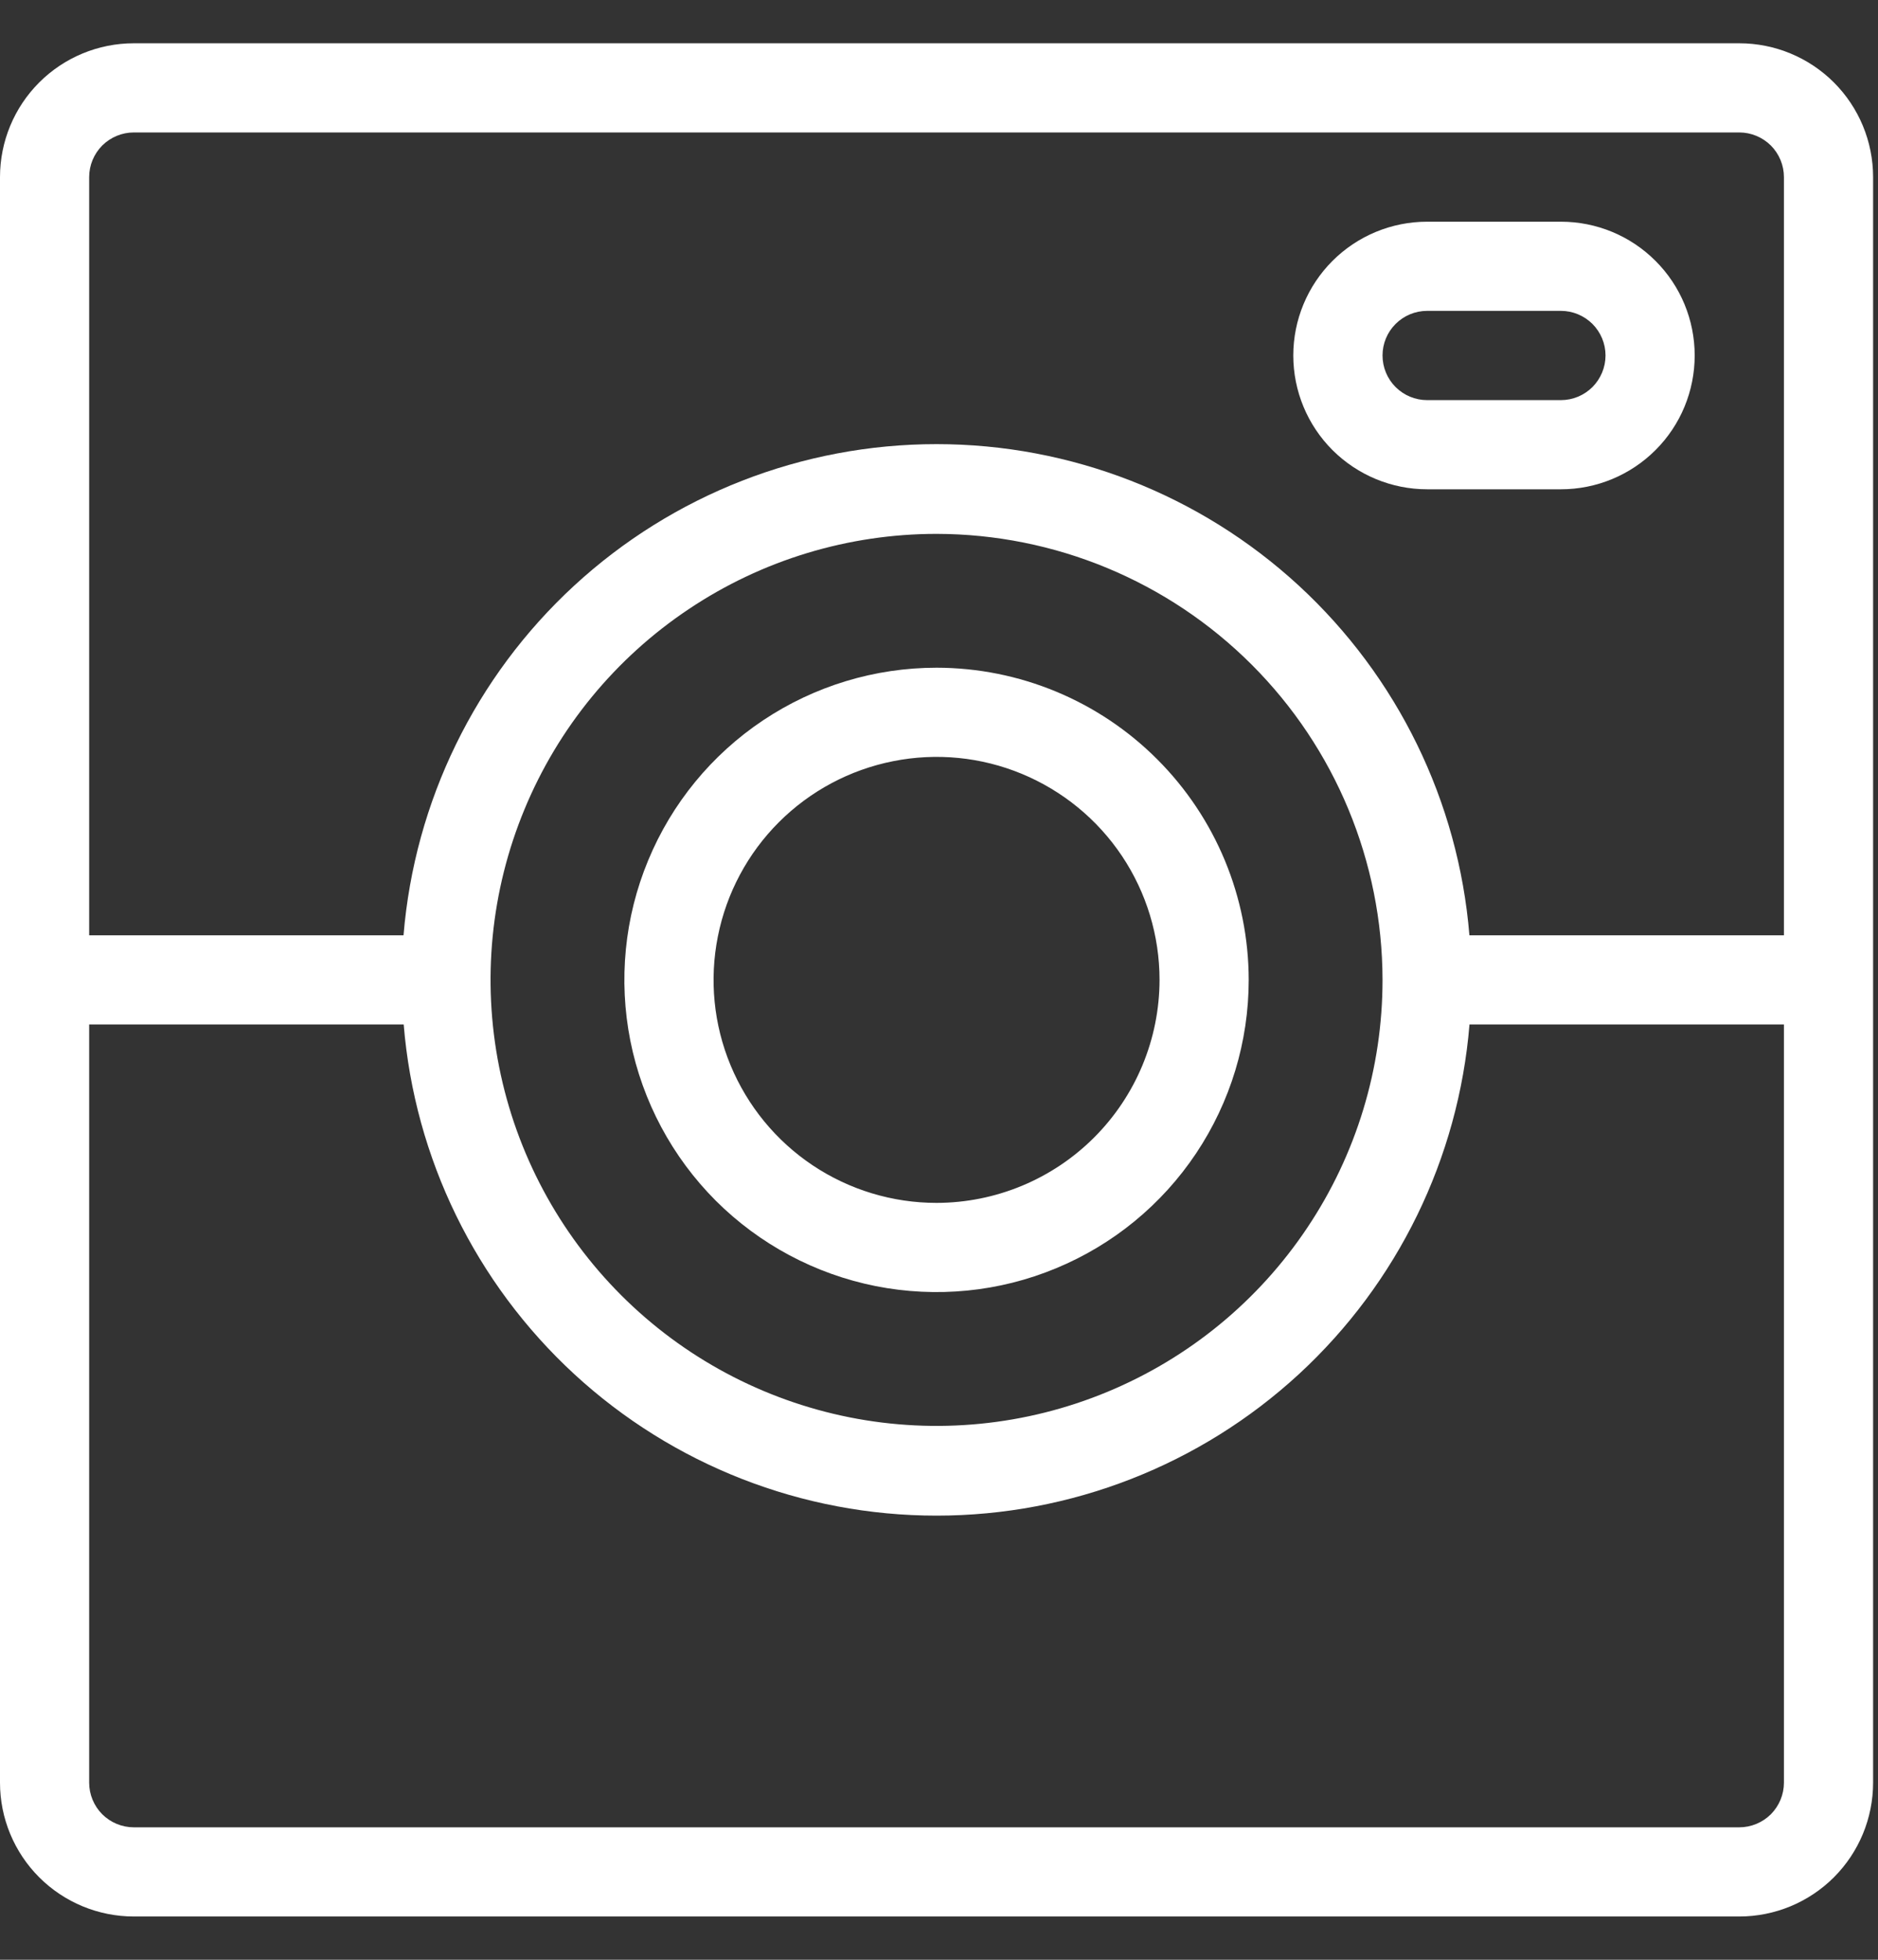 <svg width="23" height="24" viewBox="0 0 23 24" fill="none" xmlns="http://www.w3.org/2000/svg">
<rect x="0" y="0" width="23" height="24" fill="#333333" stroke="none"/>
<path d="M21.301 0.53H1.639C1.204 0.53 0.787 0.703 0.48 1.01C0.173 1.317 0 1.734 0 2.169V21.831C0 22.266 0.173 22.683 0.48 22.99C0.787 23.297 1.204 23.47 1.639 23.47H21.301C21.736 23.47 22.153 23.297 22.46 22.99C22.767 22.683 22.94 22.266 22.94 21.831V2.169C22.94 1.734 22.767 1.317 22.46 1.01C22.153 0.703 21.736 0.53 21.301 0.53ZM1.639 1.622H21.301C21.446 1.622 21.585 1.68 21.688 1.782C21.79 1.885 21.848 2.024 21.848 2.169V11.454H17.996C17.862 9.815 17.116 8.287 15.907 7.172C14.698 6.058 13.114 5.439 11.47 5.439C9.825 5.439 8.241 6.058 7.032 7.172C5.822 8.287 5.077 9.815 4.942 11.454H1.092V2.169C1.092 2.024 1.15 1.885 1.252 1.782C1.355 1.68 1.494 1.622 1.639 1.622ZM16.932 12C16.932 13.08 16.612 14.136 16.011 15.034C15.411 15.933 14.558 16.633 13.56 17.046C12.562 17.46 11.464 17.568 10.404 17.357C9.345 17.146 8.372 16.626 7.608 15.862C6.844 15.098 6.324 14.125 6.113 13.066C5.902 12.006 6.01 10.908 6.424 9.91C6.837 8.912 7.537 8.059 8.436 7.459C9.334 6.858 10.39 6.538 11.47 6.538C12.918 6.54 14.306 7.116 15.33 8.14C16.354 9.164 16.93 10.552 16.932 12ZM21.301 22.378H1.639C1.494 22.378 1.355 22.32 1.252 22.218C1.15 22.115 1.092 21.976 1.092 21.831V12.546H4.944C5.078 14.185 5.824 15.713 7.033 16.828C8.242 17.942 9.826 18.561 11.47 18.561C13.115 18.561 14.699 17.942 15.908 16.828C17.117 15.713 17.863 14.185 17.997 12.546H21.848V21.831C21.848 21.976 21.79 22.115 21.688 22.218C21.585 22.32 21.446 22.378 21.301 22.378Z" fill="white"/>
<path d="M11.47 8.177C10.714 8.177 9.975 8.401 9.346 8.821C8.717 9.241 8.227 9.838 7.938 10.537C7.648 11.236 7.573 12.004 7.72 12.746C7.868 13.488 8.232 14.169 8.766 14.704C9.301 15.238 9.982 15.602 10.724 15.75C11.466 15.897 12.235 15.822 12.933 15.532C13.632 15.243 14.229 14.753 14.649 14.124C15.069 13.495 15.293 12.756 15.293 12C15.292 10.986 14.889 10.015 14.172 9.298C13.456 8.581 12.484 8.178 11.47 8.177ZM11.47 14.731C10.93 14.731 10.402 14.571 9.953 14.271C9.504 13.971 9.154 13.544 8.947 13.045C8.74 12.546 8.686 11.997 8.792 11.467C8.897 10.938 9.157 10.451 9.539 10.069C9.921 9.687 10.408 9.427 10.937 9.322C11.467 9.216 12.016 9.27 12.515 9.477C13.014 9.684 13.441 10.034 13.741 10.483C14.041 10.932 14.201 11.46 14.201 12C14.2 12.724 13.912 13.418 13.4 13.93C12.888 14.442 12.194 14.73 11.47 14.731Z" fill="white"/>
<path d="M17.478 5.992H19.117C19.551 5.992 19.968 5.819 20.275 5.512C20.583 5.205 20.755 4.788 20.755 4.353C20.755 3.919 20.583 3.502 20.275 3.195C19.968 2.887 19.551 2.715 19.117 2.715H17.478C17.044 2.715 16.627 2.887 16.319 3.195C16.012 3.502 15.839 3.919 15.839 4.353C15.839 4.788 16.012 5.205 16.319 5.512C16.627 5.819 17.044 5.992 17.478 5.992ZM17.478 3.807H19.117C19.262 3.807 19.4 3.865 19.503 3.967C19.605 4.07 19.663 4.208 19.663 4.353C19.663 4.498 19.605 4.637 19.503 4.74C19.4 4.842 19.262 4.9 19.117 4.9H17.478C17.333 4.9 17.194 4.842 17.092 4.74C16.989 4.637 16.932 4.498 16.932 4.353C16.932 4.208 16.989 4.07 17.092 3.967C17.194 3.865 17.333 3.807 17.478 3.807Z" fill="white"/>
</svg>
